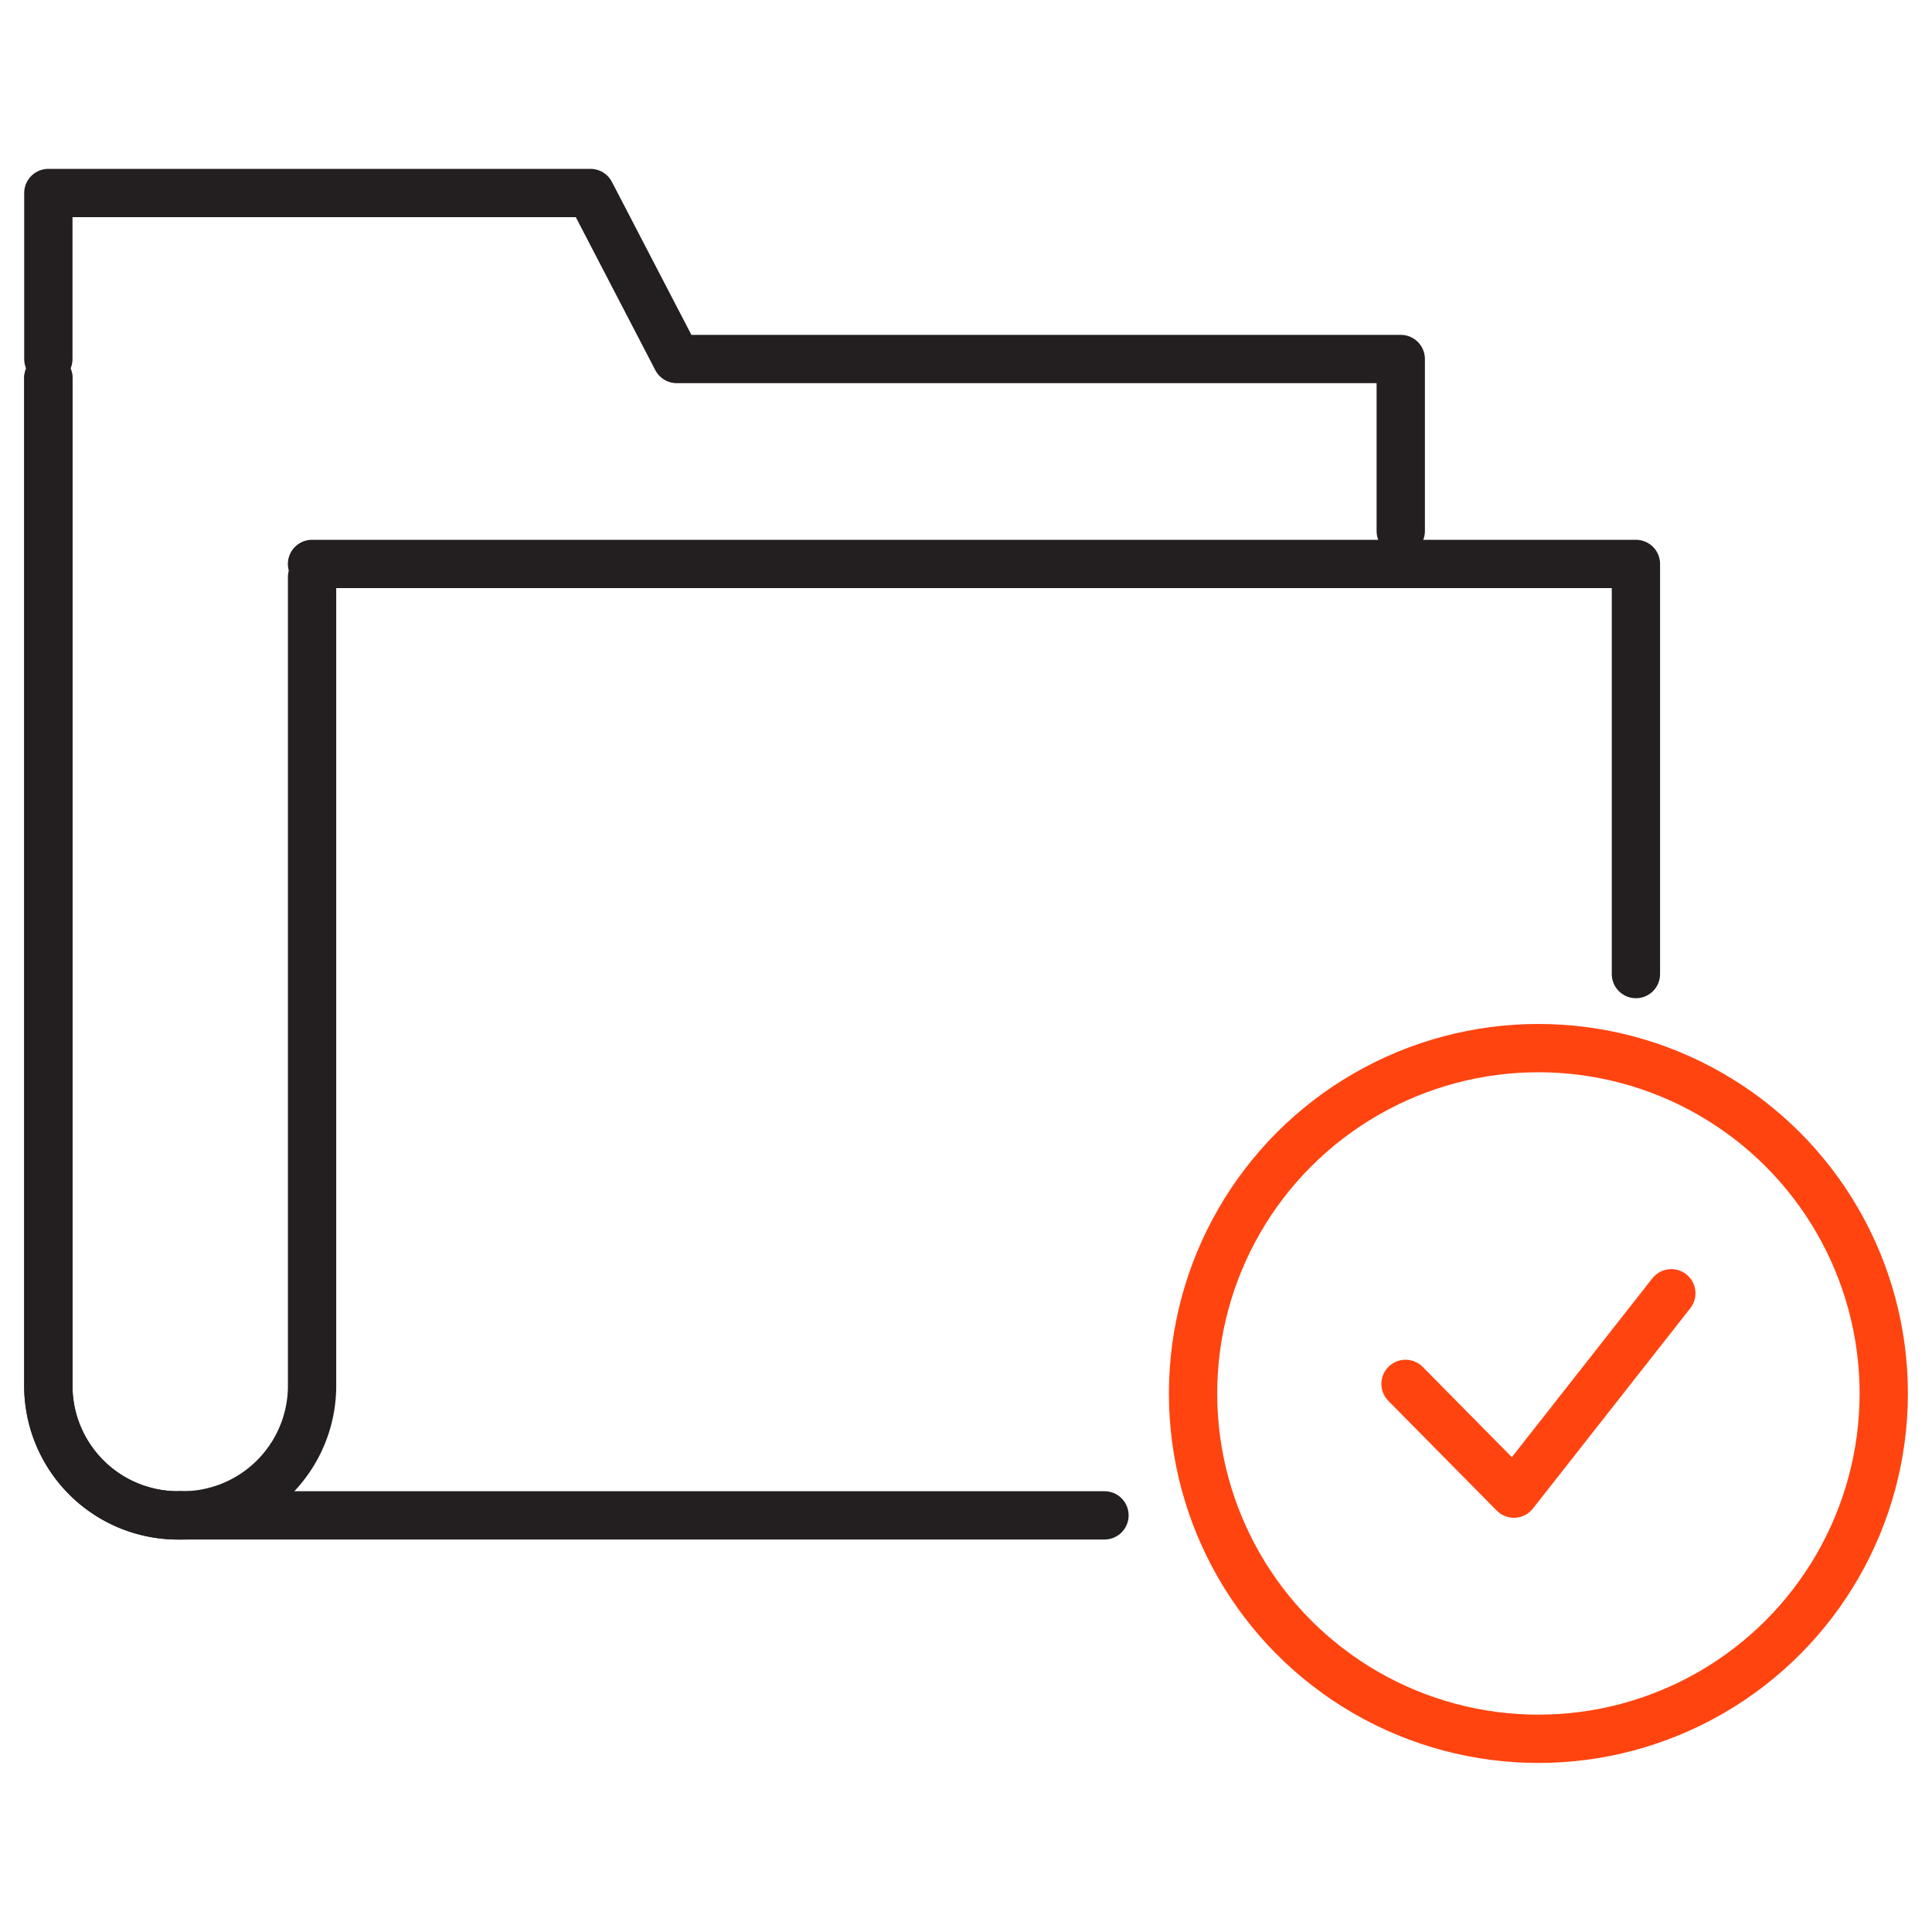<svg xmlns="http://www.w3.org/2000/svg" xmlns:xlink="http://www.w3.org/1999/xlink" width="40" height="40" viewBox="0 0 40 40">
  <defs>
    <clipPath id="clip-path">
      <rect id="사각형_4697" data-name="사각형 4697" width="40" height="40" transform="translate(1052 1738)" fill="#ff8585"/>
    </clipPath>
  </defs>
  <g id="마스크_그룹_32" data-name="마스크 그룹 32" transform="translate(-1052 -1738)" clip-path="url(#clip-path)">
    <g id="그룹_487" data-name="그룹 487" transform="translate(-1054.818 916.633)">
      <g id="그룹_486" data-name="그룹 486" transform="translate(2131.519 843.067)">
        <g id="그룹_485" data-name="그룹 485" transform="translate(0 0)">
          <circle id="타원_347" data-name="타원 347" cx="7.15" cy="7.15" r="7.15" fill="none" stroke="#ff4410" stroke-linecap="round" stroke-linejoin="round" stroke-width="1"/>
        </g>
        <path id="패스_1688" data-name="패스 1688" d="M2355.385,1035.834l2.244,2.272,3.259-4.148" transform="translate(-2350.986 -1028.882)" fill="none" stroke="#ff4410" stroke-linecap="round" stroke-linejoin="round" stroke-width="1"/>
      </g>
      <line id="선_744" data-name="선 744" x1="19.137" transform="translate(2110.548 852.741)" fill="none" stroke="#231f20" stroke-linecap="round" stroke-linejoin="round" stroke-width="1"/>
      <path id="패스_1689" data-name="패스 1689" d="M2155.16,895.55h27.41v8.491" transform="translate(-41.882 -62.507)" fill="none" stroke="#231f20" stroke-linecap="round" stroke-linejoin="round" stroke-width="1"/>
      <path id="패스_1690" data-name="패스 1690" d="M2110.549,882.095a2.685,2.685,0,0,1-2.73-2.637V858.547" transform="translate(0 -29.354)" fill="none" stroke="#231f20" stroke-linecap="round" stroke-linejoin="round" stroke-width="1"/>
      <path id="패스_1691" data-name="패스 1691" d="M2113.279,862.669v16.789a2.685,2.685,0,0,1-2.73,2.637h0a2.685,2.685,0,0,1-2.73-2.637V858.547" transform="translate(0 -29.354)" fill="none" stroke="#231f20" stroke-linecap="round" stroke-linejoin="round" stroke-width="1"/>
      <path id="패스_1692" data-name="패스 1692" d="M2107.819,828.8v-3.437h11.224l1.786,3.437h14.99v3.563" fill="none" stroke="#231f20" stroke-linecap="round" stroke-linejoin="round" stroke-width="1"/>
    </g>
  </g>
</svg>
